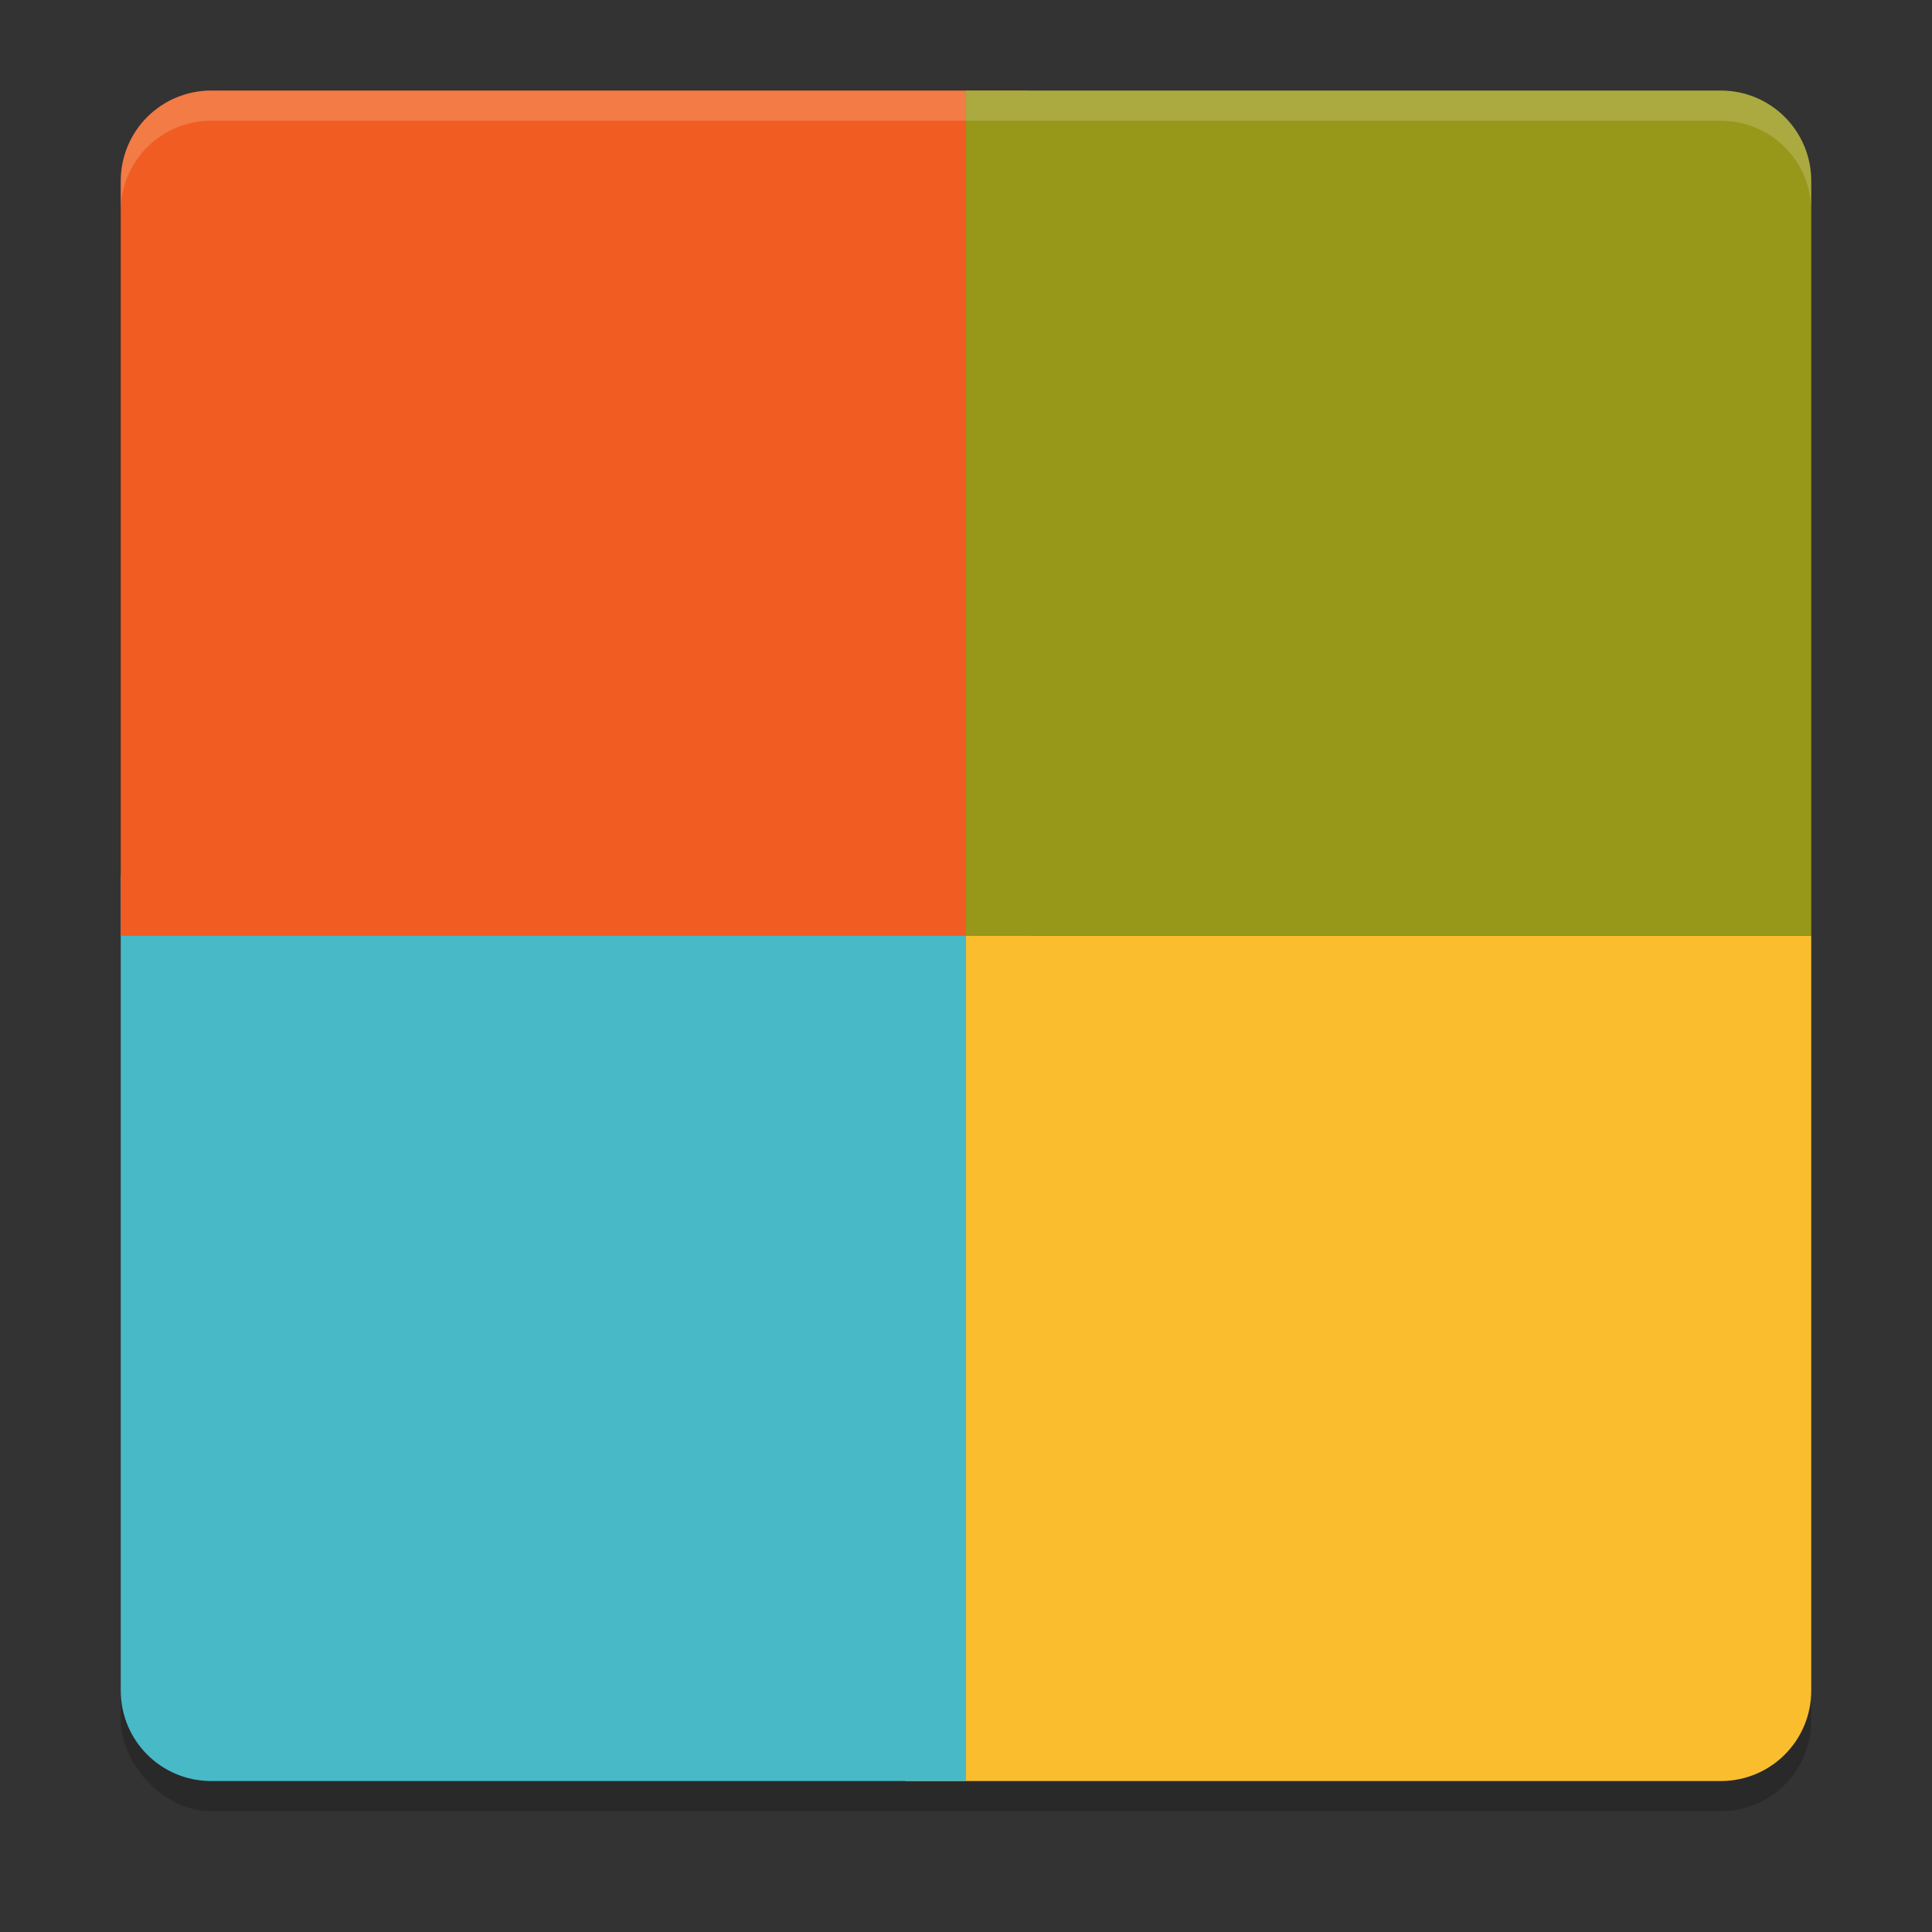 <svg xmlns="http://www.w3.org/2000/svg" width="64" height="64" version="1">
    <rect width="100%" height="100%" fill="#333333" stroke="none"/>
    <rect width="56" height="56" x="4" y="4" rx="3" ry="3" opacity=".2"/>
    <path d="M60 31v25c0 1.662-1.338 3-3 3H30V31z" fill="#F9BD2E"/>
    <path d="M4 29v27c0 1.662 1.338 3 3 3h25V29z" fill="#48B9C7"/>
    <path d="M7 3C5.338 3 4 4.338 4 6v25h30V3z" fill="#F15C22"/>
    <path d="M57 3c1.662 0 3 1.338 3 3v25H32V3z" fill="#97971A"/>
    <path d="M7 3C5.338 3 4 4.338 4 6v1c0-1.662 1.338-3 3-3h50c1.662 0 3 1.338 3 3V6c0-1.662-1.338-3-3-3H7z" opacity=".2" fill="#F9F5D7"/>
</svg>
